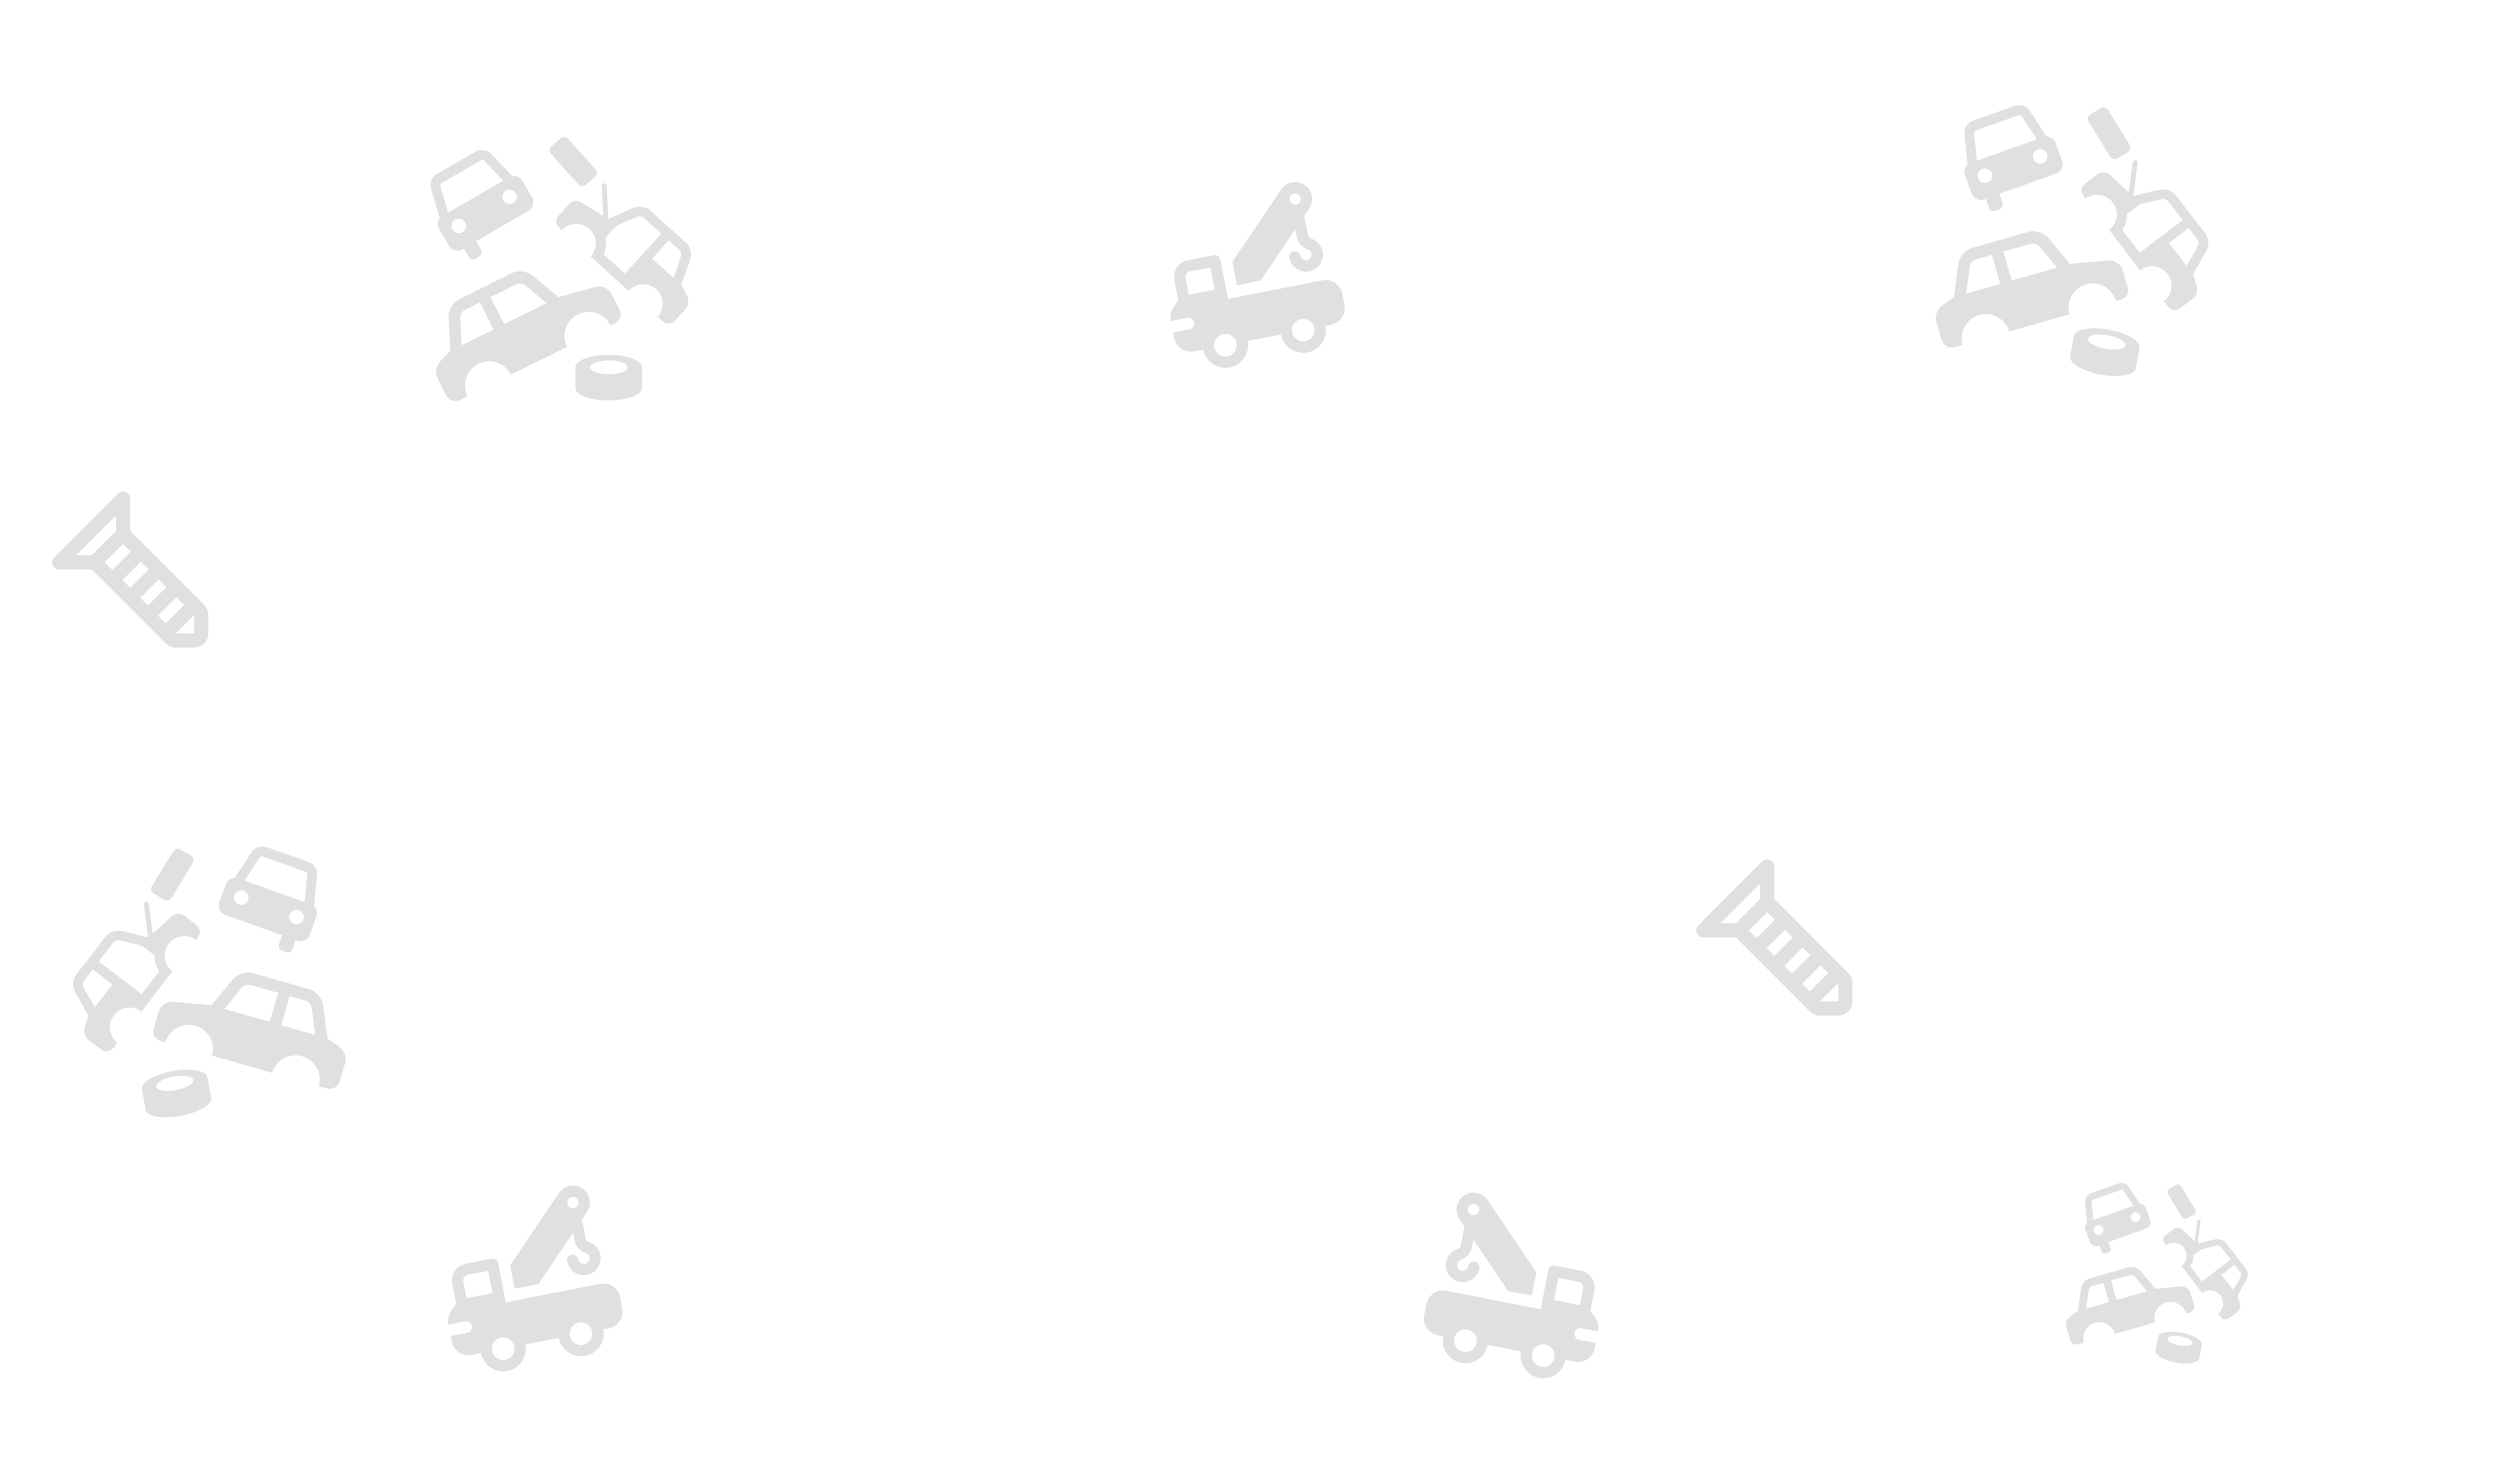 <svg width="1440" height="849" viewBox="0 0 1440 849" fill="none" xmlns="http://www.w3.org/2000/svg">
<g clip-path="url(#clip0_1503_131)">
<path d="M343.042 165.207L321.667 171.169L306.935 158.885C303.795 156.175 298.482 155.513 295.04 157.199L264.126 172.554C260.684 174.3 258.088 178.997 258.39 183.031L259.416 202.179L253.922 207.719C251.265 210.429 250.42 214.885 251.869 217.655L257.062 227.891C258.511 230.661 262.013 231.926 265.273 230.24L269.319 228.253C265.877 221.388 268.715 213.018 275.598 209.586C282.481 206.154 290.874 208.984 294.316 215.848L326.619 199.771C323.177 192.906 326.015 184.536 332.898 181.104C339.781 177.672 348.174 180.502 351.616 187.366L354.152 186.162C357.11 184.657 358.378 181.345 356.929 178.575L351.797 168.459C349.985 165.809 346.242 164.304 343.042 165.207ZM284.232 189.835L265.937 198.868L265.152 182.79C265.152 181.285 266.42 179.298 267.145 178.816L276.504 174.179L284.232 189.835ZM290.391 186.644L282.542 171.108L298.059 163.521C298.844 163.22 301.38 163.341 302.467 164.244L314.784 174.661L290.391 186.644Z" fill="#E0E0E0"/>
<path d="M322.09 131.005L323.479 132.751C327.585 128.114 334.83 127.693 339.419 131.908C344.068 136.003 344.491 143.229 340.265 147.805L362.001 167.495C366.107 162.859 373.352 162.437 377.941 166.652C382.591 170.747 383.013 177.973 378.787 182.549L381.564 185.018C383.798 186.885 386.817 186.764 388.568 184.958L394.848 178.033C396.659 176.046 397.021 172.493 395.451 169.783L392.493 164.123L397.565 149.31C398.651 146.239 397.625 141.964 395.331 139.917L374.319 121.13C372.024 118.962 367.737 118.48 364.658 119.745L350.408 126.127L349.442 106.919C349.382 106.136 348.718 105.534 347.933 105.594C347.148 105.654 346.544 106.317 346.604 107.099L347.45 124.381L335.012 116.674C332.657 115.228 329.517 115.71 327.766 117.517L321.668 124.321C319.917 126.188 319.977 129.138 322.09 131.005ZM375.587 149.009L385.066 138.472L391.466 144.132C392.07 144.613 392.493 146.54 392.191 147.624L388.025 160.089L375.587 149.009ZM348.657 136.966L354.937 130.162L366.952 124.863C368.16 124.321 369.971 124.742 370.515 125.224L380.9 134.618L360.009 157.56L347.752 146.54C349.02 143.59 349.442 140.338 348.657 136.966Z" fill="#E0E0E0"/>
<path d="M252.956 131.908L258.571 141.542C260.081 144.192 263.583 145.155 266.239 143.65L267.205 143.108L269.983 147.985C270.707 149.25 272.338 149.671 273.787 148.949L276.142 147.564C277.41 146.841 277.832 145.216 277.108 143.77L274.33 138.893L304.399 121.431C307.056 119.925 308.022 116.433 306.512 113.783L300.897 104.149C299.75 102.222 297.395 101.078 295.161 101.499L282.783 88.553C280.67 86.325 276.745 85.783 274.089 87.288L251.446 100.355C248.79 101.861 247.401 105.654 248.246 108.605L253.258 125.646C251.869 127.452 251.567 129.981 252.956 131.908ZM289.908 115.469C288.761 113.542 289.485 110.893 291.418 109.749C293.35 108.605 296.006 109.327 297.154 111.254C298.301 113.181 297.576 115.831 295.644 116.975C293.652 118.119 290.995 117.396 289.908 115.469ZM258.149 122.454L253.681 107.22C253.56 106.678 253.982 105.714 254.405 105.413L277.047 92.286C277.47 91.985 278.557 92.166 278.859 92.588L289.908 104.028L258.149 122.454ZM260.624 132.209C259.477 130.282 260.201 127.633 262.134 126.489C264.066 125.345 266.722 126.067 267.87 127.994C269.017 129.921 268.292 132.57 266.36 133.714C264.428 134.979 261.771 134.136 260.624 132.209Z" fill="#E0E0E0"/>
<path d="M333.079 106.196L317.38 88.674C316.233 87.409 316.414 85.302 317.682 84.218L322.815 79.762C324.083 78.618 326.196 78.798 327.283 80.063L342.981 97.465C344.129 98.73 343.947 100.837 342.679 101.921L337.547 106.377C336.279 107.641 334.347 107.461 333.079 106.196Z" fill="#E0E0E0"/>
<path d="M331.449 211.573V223.495C331.449 227.469 340.083 230.661 350.649 230.661C361.216 230.661 369.85 227.469 369.85 223.495V211.512C369.85 207.538 361.216 204.347 350.649 204.347C339.902 204.347 331.449 207.538 331.449 211.573ZM339.781 211.573C339.781 209.345 344.732 207.598 350.649 207.598C356.748 207.598 361.518 209.345 361.518 211.573C361.518 213.8 356.567 215.547 350.649 215.547C344.551 215.547 339.781 213.8 339.781 211.573Z" fill="#E0E0E0"/>
<path d="M1214.41 150.032L1192.31 152.013L1180.05 137.258C1177.46 134.023 1172.35 132.407 1168.66 133.44L1135.47 142.926C1131.77 144.019 1128.36 148.166 1127.93 152.188L1125.46 171.204L1119.05 175.654C1115.95 177.837 1114.31 182.065 1115.23 185.052L1118.48 196.061C1119.4 199.048 1122.61 200.928 1126.12 199.862L1130.46 198.642C1128.33 191.267 1132.64 183.551 1140.03 181.426C1147.42 179.301 1155.16 183.608 1157.3 190.983L1191.98 181.039C1189.85 173.664 1194.16 165.948 1201.55 163.823C1208.94 161.698 1216.68 166.005 1218.82 173.38L1221.53 172.656C1224.71 171.713 1226.56 168.687 1225.64 165.7L1222.43 154.82C1221.13 151.885 1217.72 149.725 1214.41 150.032ZM1152.11 163.572L1132.47 169.132L1134.62 153.179C1134.9 151.699 1136.5 149.975 1137.3 149.633L1147.35 146.773L1152.11 163.572ZM1158.74 161.552L1153.84 144.849L1170.48 140.206C1171.31 140.052 1173.78 140.631 1174.68 141.717L1184.91 154.198L1158.74 161.552Z" fill="#E0E0E0"/>
<path d="M1200.02 112.594L1201.07 114.564C1205.95 110.75 1213.15 111.651 1216.89 116.629C1220.72 121.5 1219.83 128.683 1214.84 132.415L1232.64 155.725C1237.52 151.911 1244.72 152.813 1248.47 157.791C1252.29 162.662 1251.4 169.844 1246.41 173.577L1248.69 176.509C1250.55 178.75 1253.54 179.18 1255.59 177.722L1263.02 172.052C1265.17 170.427 1266.17 166.999 1265.12 164.05L1263.24 157.946L1270.91 144.301C1272.54 141.478 1272.31 137.087 1270.42 134.658L1253.17 112.367C1251.31 109.819 1247.18 108.567 1243.92 109.251L1228.75 112.94L1231.29 93.875C1231.37 93.095 1230.83 92.382 1230.04 92.299C1229.26 92.215 1228.55 92.757 1228.46 93.538L1226.16 110.686L1215.33 100.848C1213.27 98.999 1210.1 98.903 1208.05 100.361L1200.82 105.945C1198.75 107.462 1198.28 110.375 1200.02 112.594ZM1249.35 140.014L1260.59 131.373L1265.86 138.101C1266.36 138.684 1266.43 140.656 1265.93 141.667L1259.57 153.168L1249.35 140.014ZM1225.06 123.281L1232.47 117.73L1245.25 114.701C1246.53 114.387 1248.24 115.131 1248.69 115.703L1257.19 126.826L1232.48 145.593L1222.43 132.531C1224.21 129.86 1225.22 126.739 1225.06 123.281Z" fill="#E0E0E0"/>
<path d="M1131.87 100.929L1135.64 111.423C1136.64 114.302 1139.91 115.885 1142.8 114.887L1143.85 114.53L1145.69 119.831C1146.18 121.206 1147.7 121.916 1149.26 121.469L1151.83 120.535C1153.2 120.054 1153.91 118.532 1153.46 116.979L1151.62 111.679L1184.36 99.967C1187.24 98.969 1188.83 95.71 1187.83 92.83L1184.05 82.336C1183.27 80.233 1181.17 78.681 1178.89 78.689L1169.07 63.711C1167.4 61.136 1163.64 59.89 1160.75 60.888L1136.11 69.626C1133.23 70.624 1131.17 74.103 1131.47 77.157L1133.3 94.825C1131.61 96.349 1130.85 98.782 1131.87 100.929ZM1171.19 91.473C1170.41 89.37 1171.61 86.896 1173.71 86.122C1175.82 85.348 1178.3 86.541 1179.08 88.644C1179.86 90.747 1178.67 93.221 1176.56 93.995C1174.39 94.758 1171.91 93.565 1171.19 91.473ZM1138.69 92.575L1137.06 76.782C1137.04 76.228 1137.63 75.357 1138.1 75.138L1162.75 66.34C1163.22 66.121 1164.26 66.496 1164.48 66.965L1173.27 80.222L1138.69 92.575ZM1139.35 102.617C1138.58 100.514 1139.77 98.04 1141.88 97.266C1143.98 96.492 1146.47 97.685 1147.24 99.788C1148.02 101.891 1146.83 104.365 1144.72 105.139C1142.59 106.032 1140.13 104.72 1139.35 102.617Z" fill="#E0E0E0"/>
<path d="M1215.33 90.193L1203.07 70.111C1202.17 68.66 1202.73 66.62 1204.18 65.784L1210.03 62.334C1211.49 61.44 1213.53 62.001 1214.37 63.442L1226.65 83.406C1227.55 84.857 1226.99 86.897 1225.54 87.733L1219.69 91.182C1218.21 92.196 1216.35 91.667 1215.33 90.193Z" fill="#E0E0E0"/>
<path d="M1194.59 193.522L1192.42 205.247C1191.7 209.155 1199.61 213.861 1210.01 215.78C1220.4 217.698 1229.47 216.128 1230.19 212.22L1232.36 200.436C1233.09 196.528 1225.17 191.822 1214.78 189.903C1204.21 187.951 1195.32 189.555 1194.59 193.522ZM1202.78 195.035C1203.19 192.844 1208.37 192.026 1214.19 193.101C1220.19 194.208 1224.56 196.791 1224.16 198.982C1223.75 201.173 1218.57 201.991 1212.75 200.917C1206.75 199.81 1202.38 197.226 1202.78 195.035Z" fill="#E0E0E0"/>
<path d="M1256.27 741.022L1241.54 742.342L1233.37 732.506C1231.64 730.349 1228.23 729.272 1225.77 729.96L1203.65 736.284C1201.18 737.012 1198.91 739.777 1198.62 742.459L1196.97 755.136L1192.7 758.103C1190.63 759.558 1189.54 762.377 1190.15 764.368L1192.32 771.708C1192.93 773.699 1195.07 774.952 1197.42 774.241L1200.31 773.428C1198.88 768.511 1201.76 763.368 1206.68 761.951C1211.61 760.534 1216.77 763.405 1218.2 768.322L1241.32 761.693C1239.9 756.776 1242.77 751.632 1247.7 750.215C1252.63 748.798 1257.78 751.67 1259.21 756.587L1261.02 756.104C1263.14 755.475 1264.37 753.458 1263.76 751.466L1261.62 744.213C1260.75 742.257 1258.48 740.817 1256.27 741.022ZM1214.74 750.048L1201.65 753.755L1203.08 743.119C1203.26 742.133 1204.33 740.983 1204.87 740.755L1211.56 738.849L1214.74 750.048ZM1219.16 748.701L1215.89 737.566L1226.99 734.471C1227.54 734.368 1229.19 734.754 1229.79 735.478L1236.6 743.799L1219.16 748.701Z" fill="#E0E0E0"/>
<path d="M1246.68 716.063L1247.38 717.376C1250.63 714.833 1255.43 715.434 1257.93 718.753C1260.48 722 1259.88 726.788 1256.56 729.277L1268.42 744.817C1271.68 742.274 1276.48 742.875 1278.98 746.194C1281.53 749.441 1280.93 754.229 1277.61 756.718L1279.13 758.673C1280.37 760.167 1282.36 760.453 1283.73 759.481L1288.68 755.702C1290.11 754.618 1290.78 752.333 1290.08 750.366L1288.82 746.298L1293.94 737.2C1295.02 735.319 1294.87 732.392 1293.61 730.772L1282.11 715.912C1280.87 714.213 1278.12 713.378 1275.95 713.834L1265.83 716.294L1267.52 703.584C1267.58 703.063 1267.22 702.588 1266.69 702.533C1266.17 702.477 1265.7 702.838 1265.64 703.359L1264.1 714.791L1256.88 708.232C1255.51 706.999 1253.4 706.935 1252.03 707.907L1247.21 711.63C1245.83 712.642 1245.52 714.583 1246.68 716.063ZM1279.57 734.342L1287.06 728.582L1290.57 733.067C1290.91 733.456 1290.95 734.771 1290.62 735.445L1286.38 743.112L1279.57 734.342ZM1263.37 723.187L1268.31 719.487L1276.83 717.467C1277.69 717.258 1278.82 717.754 1279.12 718.135L1284.79 725.551L1268.32 738.062L1261.62 729.354C1262.81 727.573 1263.48 725.493 1263.37 723.187Z" fill="#E0E0E0"/>
<path d="M1201.24 708.286L1203.76 715.282C1204.43 717.201 1206.61 718.257 1208.53 717.592L1209.23 717.353L1210.46 720.887C1210.78 721.804 1211.8 722.278 1212.84 721.979L1214.55 721.356C1215.47 721.036 1215.94 720.021 1215.64 718.986L1214.41 715.453L1236.24 707.645C1238.16 706.979 1239.22 704.807 1238.55 702.887L1236.03 695.891C1235.52 694.489 1234.11 693.454 1232.59 693.46L1226.05 683.474C1224.93 681.757 1222.42 680.927 1220.5 681.592L1204.07 687.418C1202.15 688.083 1200.78 690.402 1200.98 692.438L1202.2 704.217C1201.07 705.233 1200.57 706.854 1201.24 708.286ZM1227.46 701.982C1226.94 700.58 1227.74 698.931 1229.14 698.415C1230.55 697.899 1232.2 698.694 1232.72 700.096C1233.24 701.498 1232.44 703.147 1231.04 703.664C1229.59 704.172 1227.94 703.377 1227.46 701.982ZM1205.79 702.717L1204.71 692.188C1204.69 691.818 1205.09 691.238 1205.4 691.092L1221.83 685.227C1222.15 685.081 1222.84 685.331 1222.99 685.644L1228.84 694.482L1205.79 702.717ZM1206.23 709.411C1205.72 708.009 1206.51 706.36 1207.92 705.844C1209.32 705.328 1210.98 706.123 1211.5 707.525C1212.01 708.927 1211.22 710.577 1209.81 711.093C1208.39 711.688 1206.75 710.814 1206.23 709.411Z" fill="#E0E0E0"/>
<path d="M1256.88 701.129L1248.71 687.741C1248.11 686.773 1248.49 685.413 1249.45 684.856L1253.35 682.556C1254.32 681.96 1255.69 682.334 1256.25 683.295L1264.43 696.604C1265.03 697.571 1264.66 698.931 1263.7 699.488L1259.79 701.788C1258.81 702.464 1257.56 702.111 1256.88 701.129Z" fill="#E0E0E0"/>
<path d="M1243.06 770.014L1241.62 777.831C1241.13 780.436 1246.41 783.574 1253.34 784.853C1260.26 786.132 1266.31 785.085 1266.79 782.479L1268.24 774.624C1268.72 772.018 1263.45 768.881 1256.52 767.602C1249.47 766.301 1243.55 767.37 1243.06 770.014ZM1248.52 771.023C1248.79 769.563 1252.25 769.017 1256.13 769.733C1260.13 770.472 1263.04 772.194 1262.77 773.655C1262.5 775.115 1259.04 775.661 1255.16 774.944C1251.17 774.206 1248.25 772.484 1248.52 771.023Z" fill="#E0E0E0"/>
<path d="M99.698 577.032L121.8 579.013L134.057 564.258C136.652 561.023 141.757 559.407 145.447 560.44L178.636 569.926C182.338 571.019 185.744 575.166 186.179 579.188L188.647 598.204L195.056 602.654C198.161 604.837 199.801 609.065 198.879 612.052L195.632 623.061C194.71 626.048 191.495 627.928 187.983 626.862L183.644 625.642C185.782 618.267 181.471 610.551 174.079 608.426C166.687 606.301 158.948 610.608 156.81 617.983L122.125 608.039C124.262 600.664 119.952 592.948 112.56 590.823C105.168 588.698 97.428 593.005 95.29 600.38L92.578 599.656C89.395 598.713 87.547 595.687 88.469 592.7L91.679 581.82C92.979 578.885 96.387 576.725 99.698 577.032ZM162.002 590.572L181.633 596.132L179.485 580.179C179.212 578.699 177.604 576.975 176.804 576.633L166.759 573.773L162.002 590.572ZM155.366 588.552L160.264 571.849L143.627 567.206C142.8 567.052 140.328 567.631 139.424 568.717L129.203 581.198L155.366 588.552Z" fill="#E0E0E0"/>
<path d="M114.09 539.594L113.042 541.564C108.162 537.75 100.961 538.651 97.214 543.629C93.385 548.5 94.282 555.683 99.269 559.415L81.469 582.725C76.59 578.911 69.388 579.813 65.641 584.791C61.813 589.662 62.709 596.844 67.696 600.577L65.413 603.509C63.556 605.75 60.565 606.18 58.515 604.722L51.082 599.052C48.94 597.427 47.939 593.999 48.991 591.05L50.872 584.946L43.195 571.301C41.568 568.478 41.801 564.087 43.686 561.658L60.937 539.367C62.8 536.819 66.928 535.567 70.186 536.251L85.358 539.94L82.82 520.875C82.737 520.095 83.281 519.382 84.063 519.299C84.846 519.215 85.56 519.757 85.643 520.538L87.95 537.686L98.782 527.848C100.835 525.999 104.01 525.903 106.06 527.361L113.292 532.945C115.353 534.462 115.83 537.375 114.09 539.594ZM64.753 567.014L53.517 558.373L48.252 565.101C47.745 565.684 47.679 567.656 48.173 568.667L54.533 580.168L64.753 567.014ZM89.048 550.281L81.637 544.73L68.859 541.701C67.573 541.387 65.868 542.131 65.421 542.703L56.915 553.826L81.624 572.593L91.677 559.531C89.894 556.86 88.888 553.739 89.048 550.281Z" fill="#E0E0E0"/>
<path d="M182.24 527.929L178.467 538.423C177.464 541.302 174.195 542.885 171.309 541.887L170.261 541.53L168.415 546.831C167.933 548.206 166.406 548.916 164.85 548.469L162.283 547.535C160.904 547.054 160.194 545.532 160.644 543.979L162.489 538.679L129.749 526.967C126.863 525.969 125.279 522.71 126.282 519.83L130.055 509.336C130.833 507.233 132.941 505.681 135.214 505.689L145.036 490.711C146.709 488.136 150.47 486.89 153.356 487.888L177.995 496.626C180.881 497.624 182.935 501.103 182.64 504.158L180.806 521.825C182.5 523.349 183.256 525.782 182.24 527.929ZM142.917 518.473C143.695 516.37 142.502 513.896 140.394 513.122C138.286 512.348 135.805 513.541 135.026 515.644C134.248 517.747 135.442 520.221 137.55 520.995C139.717 521.758 142.198 520.565 142.917 518.473ZM175.417 519.575L177.044 503.782C177.065 503.228 176.474 502.357 176.004 502.138L151.354 493.34C150.884 493.121 149.848 493.496 149.628 493.965L140.839 507.223L175.417 519.575ZM174.754 529.617C175.532 527.514 174.338 525.04 172.231 524.266C170.123 523.492 167.642 524.685 166.863 526.788C166.085 528.891 167.279 531.365 169.387 532.139C171.516 533.032 173.976 531.72 174.754 529.617Z" fill="#E0E0E0"/>
<path d="M98.779 517.193L111.035 497.111C111.934 495.66 111.373 493.62 109.929 492.784L104.073 489.334C102.619 488.44 100.573 489.001 99.734 490.442L87.456 510.405C86.558 511.857 87.119 513.897 88.562 514.732L94.418 518.182C95.895 519.196 97.762 518.667 98.779 517.193Z" fill="#E0E0E0"/>
<path d="M119.518 620.522L121.683 632.247C122.405 636.155 114.494 640.861 104.103 642.78C93.712 644.698 84.642 643.128 83.92 639.22L81.744 627.436C81.023 623.528 88.934 618.822 99.325 616.903C109.893 614.951 118.786 616.555 119.518 620.522ZM111.324 622.035C110.92 619.844 105.734 619.026 99.915 620.101C93.918 621.208 89.544 623.791 89.949 625.982C90.354 628.173 95.54 628.991 101.358 627.917C107.355 626.81 111.729 624.226 111.324 622.035Z" fill="#E0E0E0"/>
<path fill-rule="evenodd" clip-rule="evenodd" d="M72.475 283.312C70.946 282.678 69.186 283.028 68.016 284.198L31.198 321.016C30.028 322.186 29.678 323.946 30.311 325.475C30.945 327.003 32.436 328 34.091 328H52.851L95.455 370.603C96.989 372.138 99.07 373 101.24 373H111.818C116.337 373 120 369.337 120 364.818V354.24C120 352.07 119.138 349.989 117.604 348.454C103.402 334.253 89.201 320.052 75 305.851V287.091C75 285.436 74.004 283.945 72.475 283.312ZM81.136 323.558L85.578 328L75 338.578L70.558 334.136L81.136 323.558ZM64.773 328.351L75.351 317.773L70.909 313.331L60.331 323.909L64.773 328.351ZM80.785 344.363L91.364 333.785L95.805 338.227L85.227 348.805L80.785 344.363ZM91.013 354.591L101.591 344.012L106.033 348.454L95.455 359.033L91.013 354.591ZM101.24 364.818L111.818 354.24V364.818H101.24ZM66.818 296.967V305.851L52.851 319.818H43.967L66.818 296.967Z" fill="#E0E0E0"/>
<path fill-rule="evenodd" clip-rule="evenodd" d="M1019.47 495.312C1017.95 494.678 1016.19 495.028 1015.02 496.198L978.198 533.016C977.028 534.186 976.678 535.946 977.311 537.475C977.945 539.003 979.436 540 981.091 540H999.851L1042.45 582.603C1043.99 584.138 1046.07 585 1048.24 585H1058.82C1063.34 585 1067 581.337 1067 576.818V566.24C1067 564.07 1066.14 561.989 1064.6 560.454C1050.4 546.253 1036.2 532.052 1022 517.851V499.091C1022 497.436 1021 495.945 1019.47 495.312ZM1028.14 535.558L1032.58 540L1022 550.578L1017.56 546.136L1028.14 535.558ZM1011.77 540.351L1022.35 529.773L1017.91 525.331L1007.33 535.909L1011.77 540.351ZM1027.79 556.363L1038.36 545.785L1042.81 550.227L1032.23 560.805L1027.79 556.363ZM1038.01 566.591L1048.59 556.012L1053.03 560.454L1042.45 571.033L1038.01 566.591ZM1048.24 576.818L1058.82 566.24V576.818H1048.24ZM1013.82 508.967V517.851L999.851 531.818H990.967L1013.82 508.967Z" fill="#E0E0E0"/>
<path d="M761.725 161.485L707.324 172.139L702.964 149.607C702.622 147.839 700.91 146.683 699.143 147.025L684.203 149.916C678.907 150.941 675.432 156.083 676.457 161.379L678.678 172.86L675.784 177.143C674.32 179.309 673.788 181.914 674.285 184.48L674.373 184.937L683.978 183.079C685.746 182.736 687.457 183.893 687.799 185.661C688.141 187.428 687.026 189.353 685.258 189.695L675.654 191.554L676.25 194.633C677.274 199.929 682.417 203.404 687.713 202.379L693.048 201.346C694.415 208.408 701.271 213.041 708.332 211.674C715.394 210.308 720.027 203.452 718.66 196.39L737.869 192.673C739.235 199.734 746.091 204.367 753.153 203C760.215 201.634 764.847 194.778 763.481 187.716L766.682 187.097C771.978 186.072 775.453 180.93 774.428 175.634L773.189 169.231C772.164 163.935 767.022 160.46 761.725 161.485ZM684.719 169.745L682.86 160.141C682.518 158.375 683.677 156.661 685.442 156.319L697.18 154.048L699.659 166.854L684.719 169.745ZM707.093 205.271C703.563 205.954 700.135 203.638 699.451 200.107C698.768 196.577 701.084 193.149 704.615 192.465C708.146 191.782 711.574 194.098 712.257 197.629C712.94 201.16 710.624 204.588 707.093 205.271ZM751.914 196.597C748.383 197.281 744.955 194.964 744.272 191.434C743.588 187.903 745.905 184.475 749.436 183.792C752.966 183.108 756.394 185.425 757.077 188.955C757.761 192.486 755.444 195.914 751.914 196.597Z" fill="#E0E0E0"/>
<path d="M755.049 137.349C754.213 137.097 753.506 136.167 753.287 135.038L751.24 124.462C755.363 118.361 754.161 120.17 754.51 119.484C755.613 117.531 756.093 115.213 755.635 112.843C754.61 107.547 749.468 104.073 744.172 105.098C741.802 105.556 739.831 106.866 738.43 108.619C737.805 109.335 741.461 103.993 709.837 150.794L712.448 164.283L726.121 161.638L746.077 132.104L746.884 136.277C747.571 139.825 749.975 142.629 753.163 143.592C754.33 143.944 755.197 144.904 755.427 146.097C755.769 147.862 754.611 149.576 752.846 149.918C751.08 150.26 749.366 149.101 749.024 147.336C748.682 145.568 746.971 144.412 745.203 144.754C743.436 145.096 742.279 146.807 742.621 148.575C743.646 153.871 748.788 157.346 754.084 156.321C759.38 155.296 762.855 150.154 761.83 144.858C761.137 141.278 758.537 138.401 755.049 137.349ZM746.65 117.904C744.885 118.245 743.17 117.087 742.829 115.322C742.487 113.556 743.645 111.842 745.411 111.501C747.176 111.159 748.89 112.317 749.232 114.083C749.573 115.848 748.415 117.562 746.65 117.904Z" fill="#E0E0E0"/>
<path d="M345.725 739.486L291.324 750.14L286.963 727.608C286.621 725.839 284.91 724.684 283.142 725.026L268.202 727.917C262.906 728.942 259.431 734.084 260.456 739.38L262.678 750.86L259.784 755.144C258.319 757.31 257.788 759.914 258.284 762.48L258.373 762.938L267.977 761.079C269.746 760.737 271.456 761.894 271.798 763.661C272.14 765.428 271.026 767.353 269.257 767.696L259.653 769.554L260.249 772.634C261.274 777.93 266.416 781.404 271.712 780.379L277.048 779.347C278.414 786.408 285.27 791.041 292.332 789.675C299.393 788.308 304.026 781.452 302.66 774.39L321.868 770.673C323.235 777.735 330.091 782.367 337.153 781.001C344.214 779.634 348.847 772.778 347.48 765.717L350.682 765.097C355.978 764.072 359.452 758.93 358.427 753.634L357.188 747.231C356.163 741.935 351.021 738.461 345.725 739.486ZM268.718 747.745L266.859 738.141C266.518 736.376 267.676 734.662 269.441 734.32L281.18 732.048L283.658 744.854L268.718 747.745ZM291.093 783.272C287.562 783.955 284.134 781.639 283.451 778.108C282.768 774.577 285.084 771.149 288.615 770.466C292.145 769.783 295.573 772.099 296.257 775.63C296.94 779.16 294.624 782.588 291.093 783.272ZM335.913 774.598C332.382 775.281 328.955 772.965 328.271 769.434C327.588 765.903 329.904 762.475 333.435 761.792C336.966 761.109 340.394 763.425 341.077 766.956C341.76 770.487 339.444 773.915 335.913 774.598Z" fill="#E0E0E0"/>
<path d="M339.048 715.35C338.212 715.097 337.505 714.168 337.286 713.038L335.24 702.463C339.363 696.362 338.16 698.17 338.509 697.484C339.613 695.531 340.093 693.214 339.634 690.844C338.609 685.548 333.467 682.073 328.171 683.098C325.801 683.557 323.83 684.867 322.43 686.619C321.804 687.335 325.461 681.994 293.837 728.794L296.447 742.284L310.12 739.638L330.076 710.105L330.884 714.278C331.57 717.826 333.975 720.629 337.163 721.593C338.329 721.944 339.196 722.904 339.427 724.097C339.769 725.863 338.61 727.577 336.845 727.919C335.08 728.26 333.366 727.102 333.024 725.337C332.682 723.568 330.97 722.413 329.203 722.755C327.435 723.097 326.279 724.807 326.621 726.576C327.646 731.872 332.788 735.346 338.084 734.321C343.38 733.297 346.855 728.154 345.83 722.858C345.137 719.279 342.536 716.401 339.048 715.35ZM330.649 695.904C328.884 696.246 327.17 695.087 326.828 693.322C326.487 691.557 327.645 689.843 329.41 689.501C331.176 689.159 332.89 690.318 333.231 692.083C333.573 693.848 332.415 695.562 330.649 695.904Z" fill="#E0E0E0"/>
<path d="M833.04 743.486L887.441 754.14L891.801 731.608C892.144 729.839 893.855 728.684 895.622 729.026L910.563 731.917C915.859 732.942 919.333 738.084 918.308 743.38L916.087 754.86L918.981 759.144C920.445 761.31 920.977 763.914 920.481 766.48L920.392 766.938L910.788 765.079C909.019 764.737 907.309 765.894 906.967 767.661C906.625 769.428 907.739 771.353 909.507 771.696L919.112 773.554L918.516 776.634C917.491 781.93 912.349 785.404 907.053 784.379L901.717 783.347C900.35 790.408 893.494 795.041 886.433 793.675C879.371 792.308 874.738 785.452 876.105 778.39L856.896 774.673C855.53 781.735 848.674 786.367 841.612 785.001C834.551 783.634 829.918 776.778 831.284 769.717L828.083 769.097C822.787 768.072 819.312 762.93 820.337 757.634L821.576 751.231C822.602 745.935 827.744 742.461 833.04 743.486ZM910.047 751.745L911.905 742.141C912.247 740.376 911.089 738.662 909.323 738.32L897.585 736.048L895.106 748.854L910.047 751.745ZM887.672 787.272C891.203 787.955 894.63 785.639 895.314 782.108C895.997 778.577 893.681 775.149 890.15 774.466C886.619 773.783 883.191 776.099 882.508 779.63C881.825 783.16 884.141 786.588 887.672 787.272ZM842.851 778.598C846.382 779.281 849.81 776.965 850.493 773.434C851.177 769.903 848.86 766.475 845.33 765.792C841.799 765.109 838.371 767.425 837.688 770.956C837.004 774.487 839.321 777.915 842.851 778.598Z" fill="#E0E0E0"/>
<path d="M839.716 719.35C840.552 719.097 841.26 718.168 841.478 717.038L843.525 706.463C839.402 700.362 840.605 702.17 840.255 701.484C839.152 699.531 838.672 697.214 839.13 694.844C840.155 689.548 845.297 686.073 850.594 687.098C852.963 687.557 854.934 688.867 856.335 690.619C856.96 691.335 853.304 685.994 884.928 732.794L882.317 746.284L868.644 743.638L848.688 714.105L847.881 718.278C847.194 721.826 844.79 724.629 841.602 725.593C840.435 725.944 839.569 726.904 839.338 728.097C838.996 729.863 840.154 731.577 841.92 731.919C843.685 732.26 845.399 731.102 845.741 729.337C846.083 727.568 847.794 726.413 849.562 726.755C851.329 727.097 852.486 728.807 852.144 730.576C851.119 735.872 845.977 739.346 840.681 738.321C835.385 737.297 831.91 732.154 832.935 726.858C833.628 723.279 836.228 720.401 839.716 719.35ZM848.115 699.904C849.881 700.246 851.595 699.087 851.936 697.322C852.278 695.557 851.12 693.843 849.354 693.501C847.589 693.159 845.875 694.318 845.533 696.083C845.192 697.848 846.35 699.562 848.115 699.904Z" fill="#E0E0E0"/>
</g>
<defs>
<clipPath id="clip0_1503_131">
<rect width="1440" height="849" fill="white"/>
</clipPath>
</defs>
</svg>
